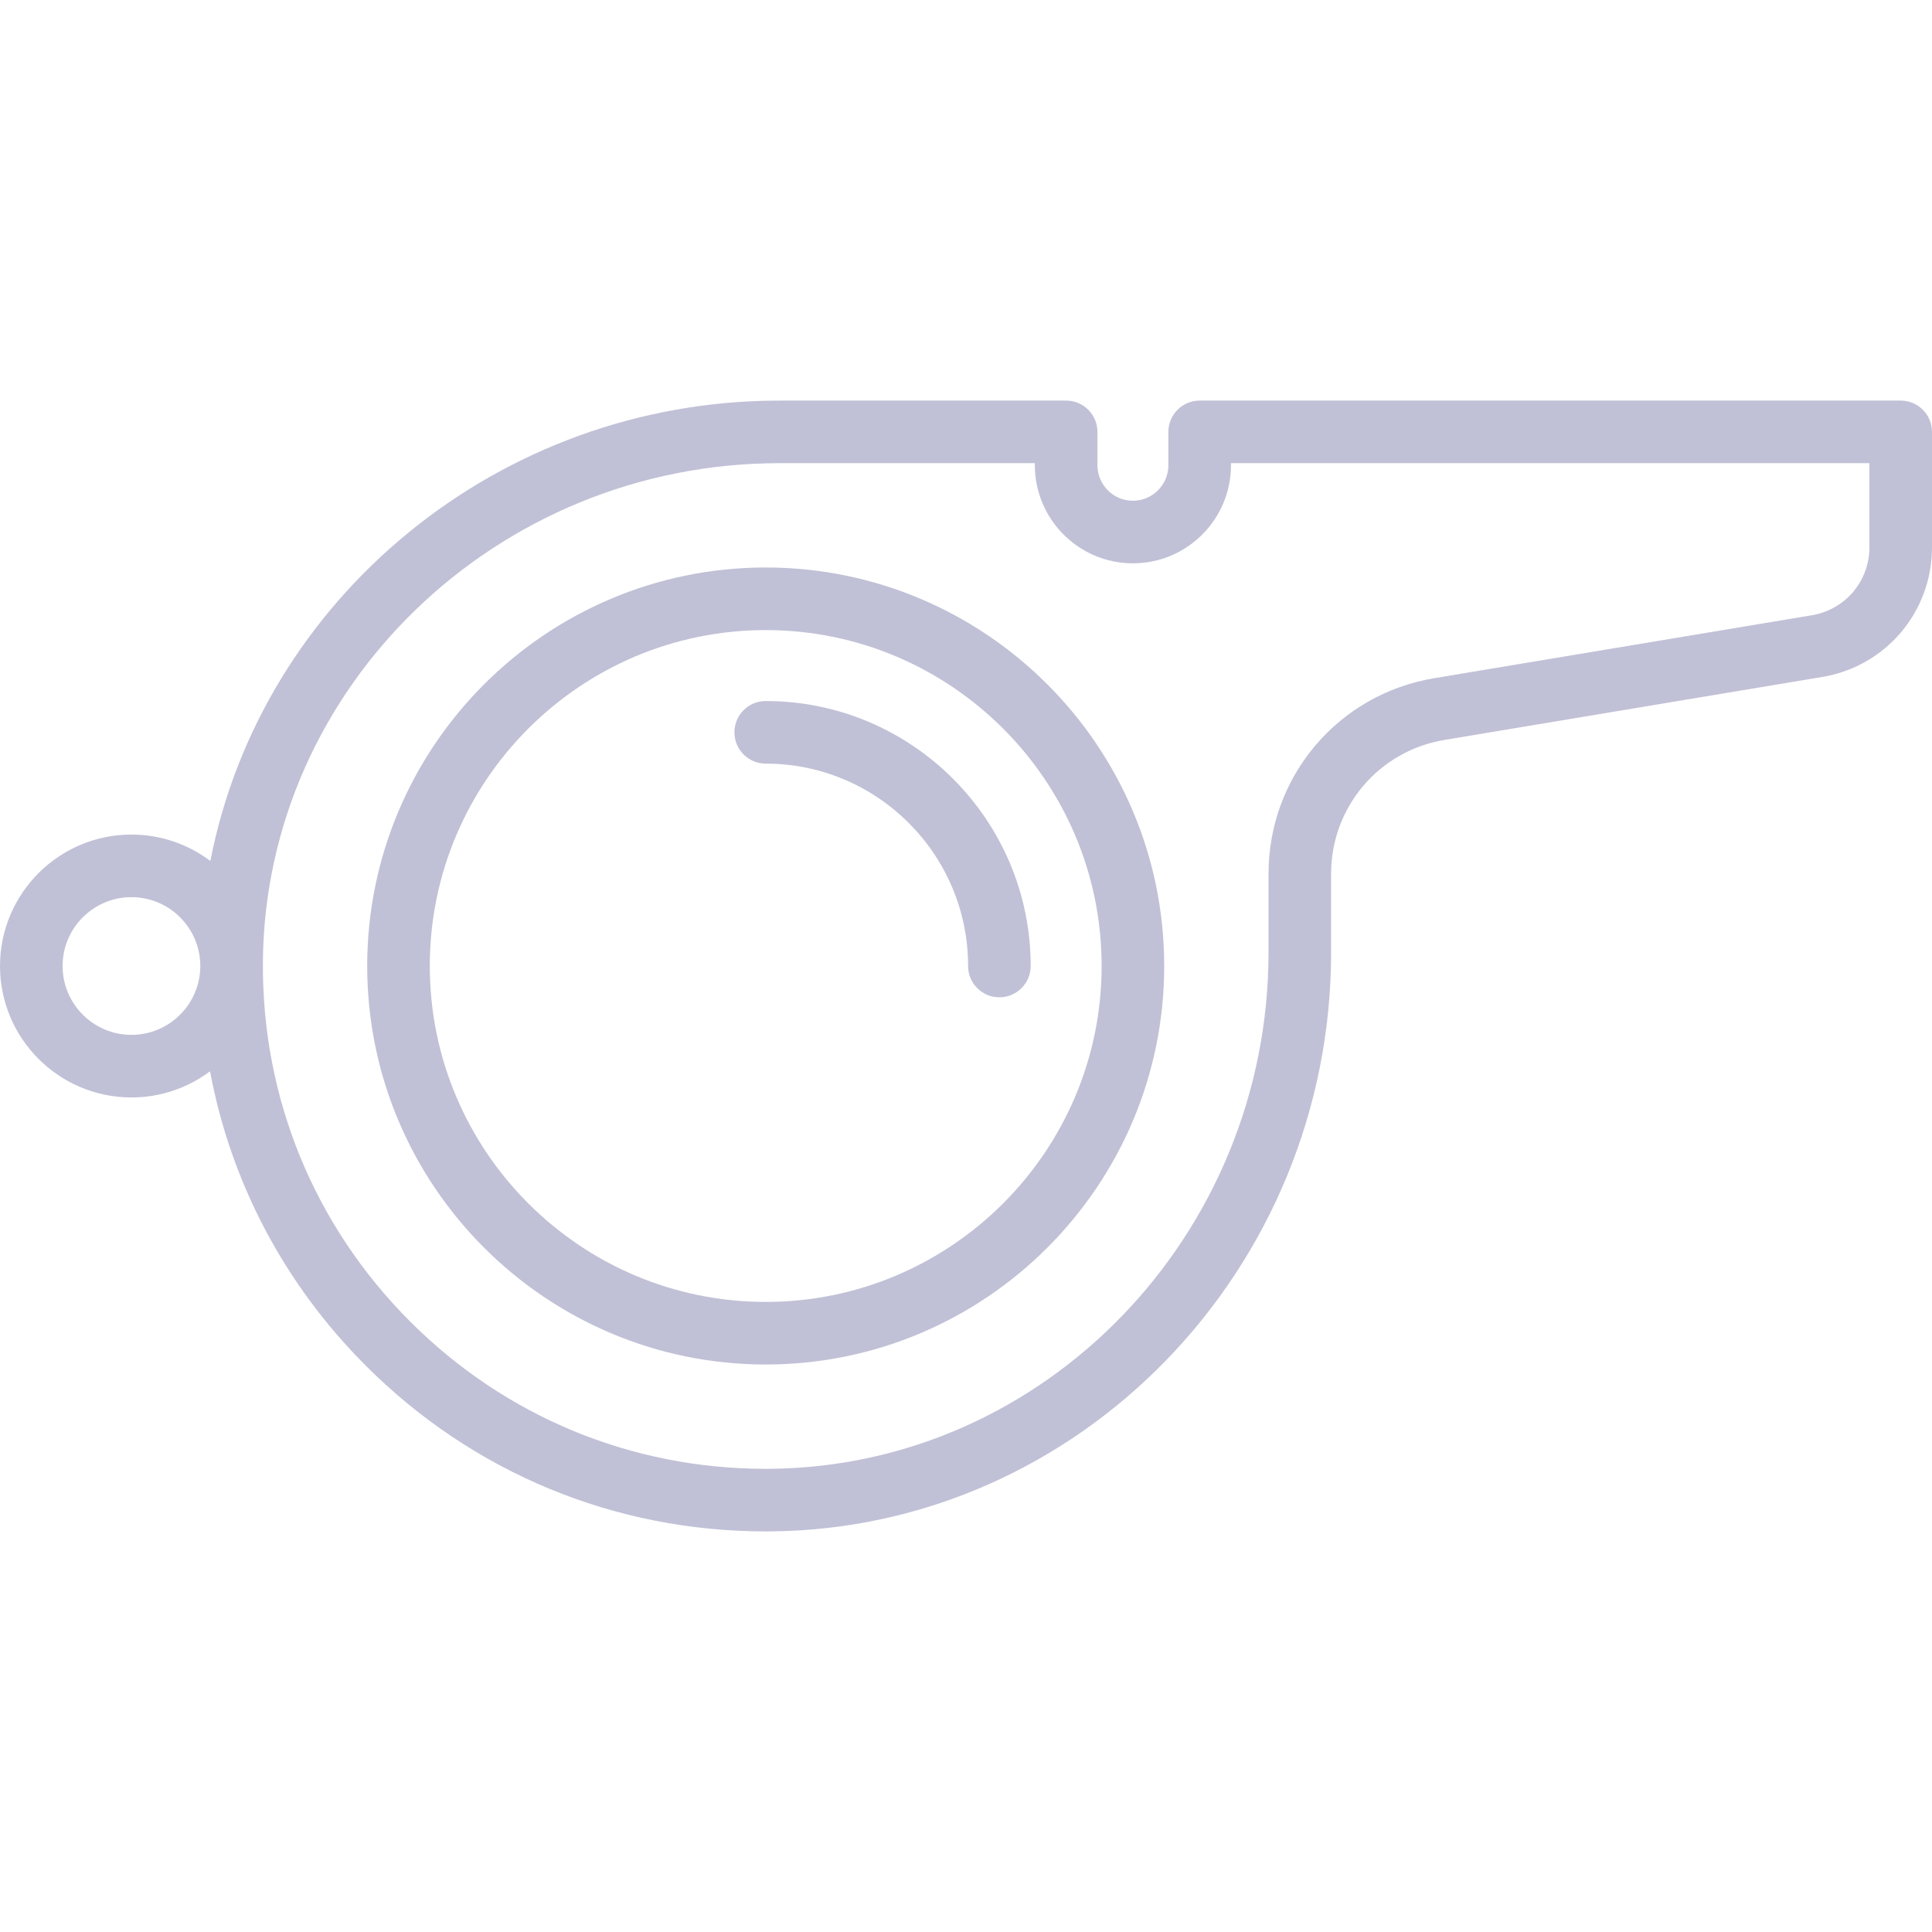 <svg width="128" height="128" viewBox="0 0 128 128" fill="none" xmlns="http://www.w3.org/2000/svg">
<g clip-path="url(#clip0_54_111)">
<path d="M50.73 37.598C36.172 37.598 24.328 49.442 24.328 64C24.328 78.558 36.172 90.402 50.73 90.402C65.288 90.402 77.132 78.558 77.132 64C77.132 49.442 65.288 37.598 50.73 37.598ZM50.73 86.255C38.459 86.255 28.475 76.272 28.475 64C28.475 51.729 38.459 41.745 50.73 41.745C63.002 41.745 72.985 51.729 72.985 64C72.985 76.272 63.002 86.255 50.73 86.255Z" fill="#C0C1D6"/>
<path d="M50.73 46.445C49.585 46.445 48.657 47.373 48.657 48.519C48.657 49.664 49.585 50.592 50.73 50.592C58.123 50.592 64.138 56.607 64.138 64C64.138 65.145 65.067 66.074 66.212 66.074C67.357 66.074 68.285 65.145 68.285 64C68.285 54.32 60.41 46.445 50.73 46.445Z" fill="#C0C1D6"/>
<path d="M125.927 26.54H79.482C78.337 26.54 77.408 27.468 77.408 28.613V30.825C77.408 32.121 76.354 33.175 75.058 33.175C73.763 33.175 72.708 32.121 72.708 30.825V28.613C72.708 27.468 71.78 26.54 70.635 26.54H51.64C32.977 26.54 17.299 39.719 13.937 57.041C12.48 55.943 10.669 55.292 8.708 55.292C3.907 55.292 0 59.198 0 64C0 68.802 3.907 72.709 8.708 72.709C10.659 72.709 12.462 72.064 13.915 70.977C15.289 78.324 18.833 85.08 24.242 90.488C31.325 97.572 40.718 101.461 50.727 101.46C50.835 101.46 50.945 101.46 51.053 101.459C71.53 101.286 88.19 84.074 88.19 63.09V57.886C88.19 53.476 91.347 49.748 95.698 49.023L120.723 44.852C124.94 44.15 128 40.537 128 36.263V28.613C128 27.468 127.072 26.54 125.927 26.54ZM8.708 68.562C6.193 68.562 4.147 66.515 4.147 64C4.147 61.485 6.193 59.438 8.708 59.438C11.224 59.438 13.27 61.485 13.27 64C13.27 66.515 11.224 68.562 8.708 68.562ZM123.853 36.263C123.853 38.502 122.25 40.394 120.041 40.762L95.016 44.933C88.658 45.993 84.043 51.44 84.043 57.886V63.09C84.043 81.807 69.228 97.158 51.018 97.312C50.921 97.313 50.825 97.313 50.728 97.313C41.828 97.313 33.473 93.855 27.174 87.556C20.807 81.189 17.342 72.721 17.418 63.712C17.572 45.502 32.924 30.687 51.64 30.687H68.562V30.825C68.562 34.407 71.476 37.322 75.058 37.322C78.641 37.322 81.555 34.407 81.555 30.825V30.687H123.853V36.263Z" fill="#C0C1D6"/>
</g>
<defs>
<clipPath id="clip0_54_111">
<rect width="128" height="128" fill="white"/>
</clipPath>
</defs>
</svg>
